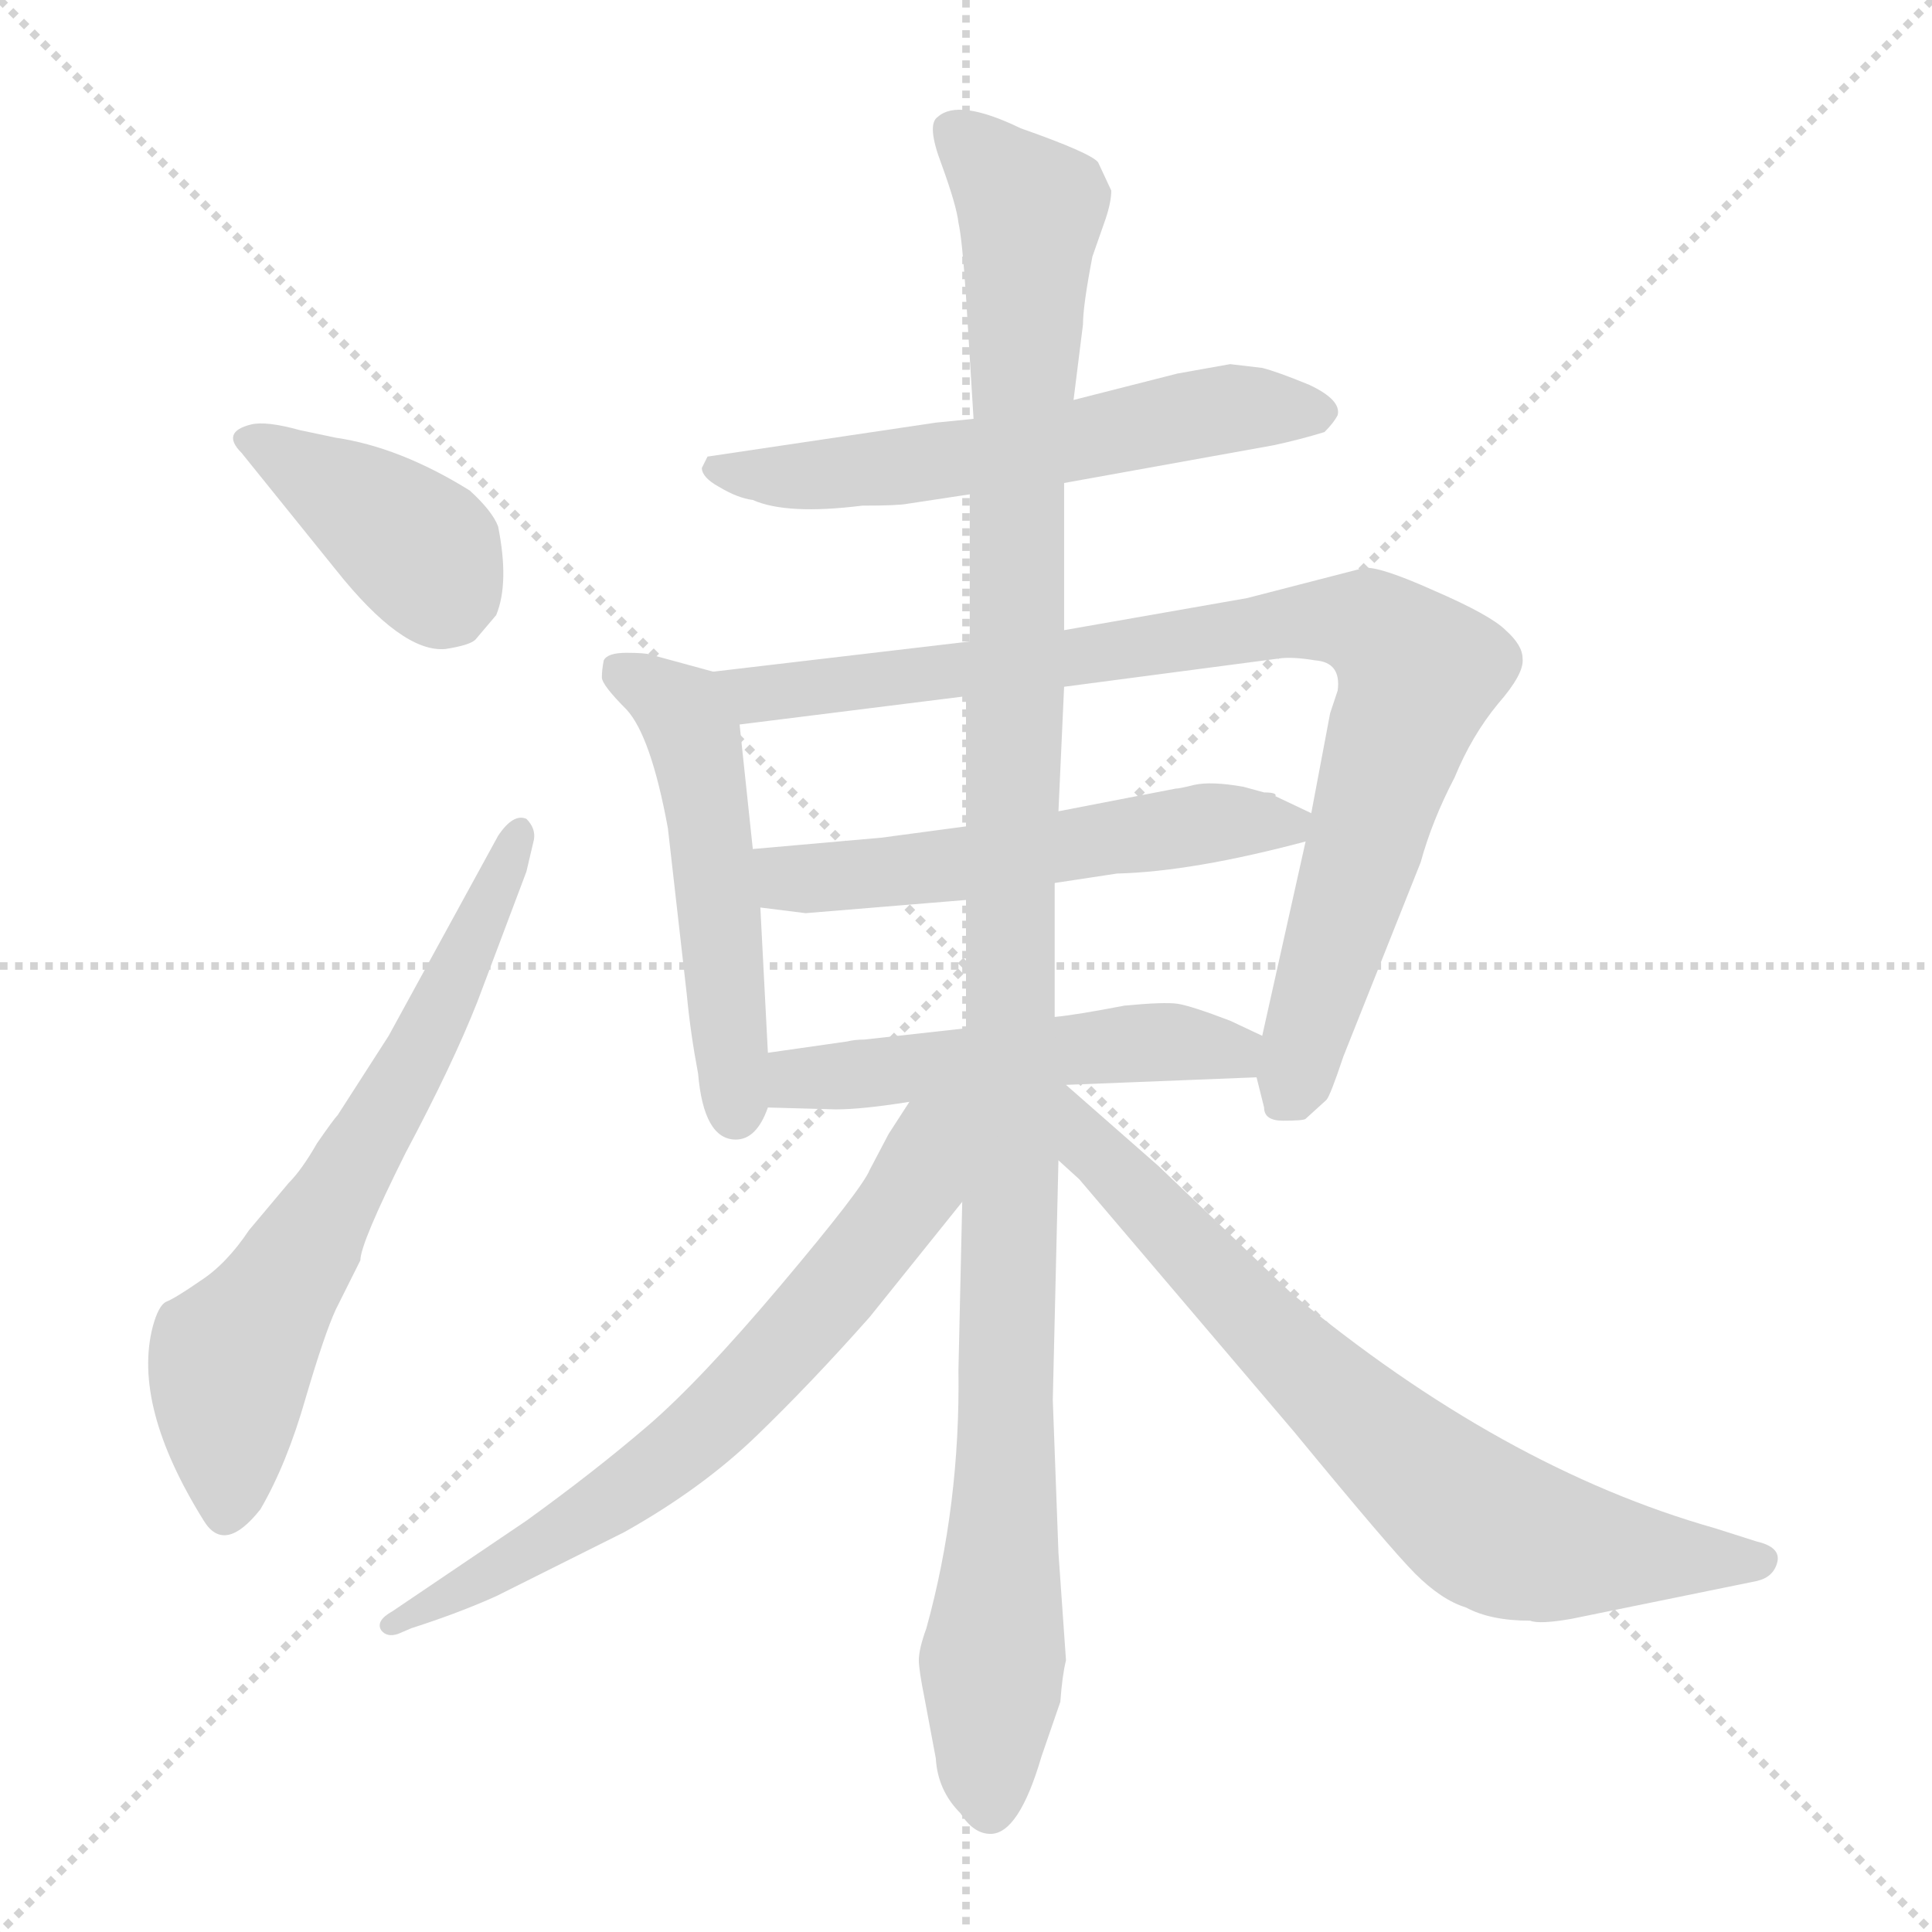 <svg xmlns="http://www.w3.org/2000/svg" version="1.1" viewBox="0 0 1024 1024">
  <g stroke="lightgray" stroke-dasharray="1,1" stroke-width="1" transform="scale(4, 4)">
    <line x1="0" y1="0" x2="256" y2="256" />
    <line x1="256" y1="0" x2="0" y2="256" />
    <line x1="128" y1="0" x2="128" y2="256" />
    <line x1="0" y1="128" x2="256" y2="128" />
  </g>
  <g transform="scale(1.0, -1.0) translate(0.0, -802.00)">
    <style type="text/css">
      
        @keyframes keyframes0 {
          from {
            stroke: blue;
            stroke-dashoffset: 395;
            stroke-width: 128;
          }
          56% {
            animation-timing-function: step-end;
            stroke: blue;
            stroke-dashoffset: 0;
            stroke-width: 128;
          }
          to {
            stroke: black;
            stroke-width: 1024;
          }
        }
        #make-me-a-hanzi-animation-0 {
          animation: keyframes0 0.571s both;
          animation-delay: 0s;
          animation-timing-function: linear;
        }
      
        @keyframes keyframes1 {
          from {
            stroke: blue;
            stroke-dashoffset: 652;
            stroke-width: 128;
          }
          68% {
            animation-timing-function: step-end;
            stroke: blue;
            stroke-dashoffset: 0;
            stroke-width: 128;
          }
          to {
            stroke: black;
            stroke-width: 1024;
          }
        }
        #make-me-a-hanzi-animation-1 {
          animation: keyframes1 0.781s both;
          animation-delay: 0.571s;
          animation-timing-function: linear;
        }
      
        @keyframes keyframes2 {
          from {
            stroke: blue;
            stroke-dashoffset: 577;
            stroke-width: 128;
          }
          65% {
            animation-timing-function: step-end;
            stroke: blue;
            stroke-dashoffset: 0;
            stroke-width: 128;
          }
          to {
            stroke: black;
            stroke-width: 1024;
          }
        }
        #make-me-a-hanzi-animation-2 {
          animation: keyframes2 0.72s both;
          animation-delay: 1.352s;
          animation-timing-function: linear;
        }
      
        @keyframes keyframes3 {
          from {
            stroke: blue;
            stroke-dashoffset: 511;
            stroke-width: 128;
          }
          62% {
            animation-timing-function: step-end;
            stroke: blue;
            stroke-dashoffset: 0;
            stroke-width: 128;
          }
          to {
            stroke: black;
            stroke-width: 1024;
          }
        }
        #make-me-a-hanzi-animation-3 {
          animation: keyframes3 0.666s both;
          animation-delay: 2.072s;
          animation-timing-function: linear;
        }
      
        @keyframes keyframes4 {
          from {
            stroke: blue;
            stroke-dashoffset: 871;
            stroke-width: 128;
          }
          74% {
            animation-timing-function: step-end;
            stroke: blue;
            stroke-dashoffset: 0;
            stroke-width: 128;
          }
          to {
            stroke: black;
            stroke-width: 1024;
          }
        }
        #make-me-a-hanzi-animation-4 {
          animation: keyframes4 0.959s both;
          animation-delay: 2.737s;
          animation-timing-function: linear;
        }
      
        @keyframes keyframes5 {
          from {
            stroke: blue;
            stroke-dashoffset: 540;
            stroke-width: 128;
          }
          64% {
            animation-timing-function: step-end;
            stroke: blue;
            stroke-dashoffset: 0;
            stroke-width: 128;
          }
          to {
            stroke: black;
            stroke-width: 1024;
          }
        }
        #make-me-a-hanzi-animation-5 {
          animation: keyframes5 0.689s both;
          animation-delay: 3.696s;
          animation-timing-function: linear;
        }
      
        @keyframes keyframes6 {
          from {
            stroke: blue;
            stroke-dashoffset: 509;
            stroke-width: 128;
          }
          62% {
            animation-timing-function: step-end;
            stroke: blue;
            stroke-dashoffset: 0;
            stroke-width: 128;
          }
          to {
            stroke: black;
            stroke-width: 1024;
          }
        }
        #make-me-a-hanzi-animation-6 {
          animation: keyframes6 0.664s both;
          animation-delay: 4.386s;
          animation-timing-function: linear;
        }
      
        @keyframes keyframes7 {
          from {
            stroke: blue;
            stroke-dashoffset: 1163;
            stroke-width: 128;
          }
          79% {
            animation-timing-function: step-end;
            stroke: blue;
            stroke-dashoffset: 0;
            stroke-width: 128;
          }
          to {
            stroke: black;
            stroke-width: 1024;
          }
        }
        #make-me-a-hanzi-animation-7 {
          animation: keyframes7 1.196s both;
          animation-delay: 5.05s;
          animation-timing-function: linear;
        }
      
        @keyframes keyframes8 {
          from {
            stroke: blue;
            stroke-dashoffset: 668;
            stroke-width: 128;
          }
          68% {
            animation-timing-function: step-end;
            stroke: blue;
            stroke-dashoffset: 0;
            stroke-width: 128;
          }
          to {
            stroke: black;
            stroke-width: 1024;
          }
        }
        #make-me-a-hanzi-animation-8 {
          animation: keyframes8 0.794s both;
          animation-delay: 6.246s;
          animation-timing-function: linear;
        }
      
        @keyframes keyframes9 {
          from {
            stroke: blue;
            stroke-dashoffset: 723;
            stroke-width: 128;
          }
          70% {
            animation-timing-function: step-end;
            stroke: blue;
            stroke-dashoffset: 0;
            stroke-width: 128;
          }
          to {
            stroke: black;
            stroke-width: 1024;
          }
        }
        #make-me-a-hanzi-animation-9 {
          animation: keyframes9 0.838s both;
          animation-delay: 7.04s;
          animation-timing-function: linear;
        }
      
    </style>
    
      <path d="M 128 562 L 178 500 Q 213 456 236 458 Q 249 460 252 463 L 263 476 Q 270 493 264 523 Q 261 531 249 542 Q 212 565 178 570 L 159 574 Q 141 579 133 577 Q 117 573 128 562 Z" fill="lightgray" />
    
      <path d="M 264 359 L 206 253 L 179 211 Q 177 209 168 196 Q 160 182 153 175 L 132 150 Q 120 132 106 123 Q 93 114 88 112 Q 84 110 81 99 Q 70 57 108 -4 Q 119 -22 138 2 Q 152 26 162 61 Q 172 95 178 108 L 191 134 Q 191 143 215 191 Q 240 238 253 271 L 279 340 L 283 357 Q 284 363 279 368 Q 272 371 264 359 Z" fill="lightgray" />
    
      <path d="M 669 607 L 652 609 L 624 604 L 569 590 L 516 580 L 496 578 L 375 560 L 372 554 Q 372 549 381 544 Q 391 538 399 537 Q 417 529 457 534 Q 476 534 481 535 L 514 540 L 564 546 L 675 566 Q 689 569 702 573 Q 707 578 709 582 Q 711 590 694 598 Q 677 605 669 607 Z" fill="lightgray" />
    
      <path d="M 378 446 L 345 455 Q 342 456 332 456 Q 322 456 320 452 Q 319 447 319 443 Q 319 439 332 426 Q 345 412 354 363 L 364 275 Q 366 254 370 233 Q 373 198 390 198 Q 401 198 407 215 L 407 244 L 403 321 L 399 352 L 392 418 C 389 443 389 443 378 446 Z" fill="lightgray" />
    
      <path d="M 514 462 L 378 446 C 348 442 362 414 392 418 L 512 433 L 564 438 L 678 453 Q 685 454 697 452 Q 711 451 709 436 L 705 424 L 695 371 L 692 356 L 669 253 L 666 231 L 670 215 Q 670 208 680 208 Q 691 208 692 209 L 703 219 Q 705 221 712 242 L 753 345 Q 759 367 771 390 Q 780 412 794 429 Q 808 445 807 453 Q 807 460 798 468 Q 790 476 760 489 Q 731 502 723 501 L 661 485 L 564 468 L 514 462 Z" fill="lightgray" />
    
      <path d="M 403 321 L 427 318 L 512 325 L 559 334 L 592 339 Q 632 340 692 356 C 714 362 714 362 695 371 L 676 380 Q 677 382 670 382 L 659 385 Q 642 388 633 386 Q 625 384 623 384 L 561 372 L 512 364 L 467 358 L 399 352 C 369 349 373 325 403 321 Z" fill="lightgray" />
    
      <path d="M 407 215 L 443 214 Q 457 214 482 218 L 565 227 L 666 231 C 696 232 696 240 669 253 L 652 261 Q 631 269 624 270 Q 617 271 596 269 Q 570 264 559 263 L 512 257 L 458 251 Q 453 251 449 250 L 407 244 C 377 240 377 216 407 215 Z" fill="lightgray" />
    
      <path d="M 569 590 L 574 630 Q 574 640 579 666 L 586 686 Q 589 695 589 701 L 582 716 Q 578 721 541 734 Q 508 750 497 740 Q 491 736 499 715 Q 507 693 508 684 Q 510 675 512 645 L 516 580 L 514 540 L 514 462 L 512 433 L 512 364 L 512 325 L 512 257 L 510 165 L 508 76 Q 509 4 491 -61 Q 487 -72 487 -78 Q 487 -83 490 -98 L 496 -130 Q 497 -147 509 -159 Q 516 -170 525 -170 Q 540 -170 552 -129 L 562 -100 Q 563 -86 565 -78 L 561 -21 L 558 60 L 561 187 L 559 263 L 559 334 L 561 372 L 564 438 L 564 468 L 564 546 L 569 590 Z" fill="lightgray" />
    
      <path d="M 482 218 L 471 201 L 461 182 Q 457 172 414 121 Q 371 70 343 46 Q 315 22 279 -4 L 208 -52 Q 199 -57 202 -62 Q 205 -66 211 -64 L 218 -61 Q 243 -53 263 -44 L 331 -10 Q 372 13 401 41 Q 430 69 461 104 L 510 165 C 559 226 504 253 482 218 Z" fill="lightgray" />
    
      <path d="M 561 187 L 572 177 L 686 43 Q 737 -19 750 -32 Q 764 -46 777 -50 Q 790 -57 811 -57 Q 816 -59 833 -56 L 931 -36 Q 940 -34 942 -26 Q 944 -18 931 -15 L 909 -8 Q 796 24 684 117 L 614 184 L 565 227 C 542 247 520 224 561 187 Z" fill="lightgray" />
    
    
      <clipPath id="make-me-a-hanzi-clip-0">
        <path d="M 128 562 L 178 500 Q 213 456 236 458 Q 249 460 252 463 L 263 476 Q 270 493 264 523 Q 261 531 249 542 Q 212 565 178 570 L 159 574 Q 141 579 133 577 Q 117 573 128 562 Z" />
      </clipPath>
      <path clip-path="url(#make-me-a-hanzi-clip-0)" d="M 138 567 L 222 512 L 241 478" fill="none" id="make-me-a-hanzi-animation-0" stroke-dasharray="267 534" stroke-linecap="round" />
    
      <clipPath id="make-me-a-hanzi-clip-1">
        <path d="M 264 359 L 206 253 L 179 211 Q 177 209 168 196 Q 160 182 153 175 L 132 150 Q 120 132 106 123 Q 93 114 88 112 Q 84 110 81 99 Q 70 57 108 -4 Q 119 -22 138 2 Q 152 26 162 61 Q 172 95 178 108 L 191 134 Q 191 143 215 191 Q 240 238 253 271 L 279 340 L 283 357 Q 284 363 279 368 Q 272 371 264 359 Z" />
      </clipPath>
      <path clip-path="url(#make-me-a-hanzi-clip-1)" d="M 122 5 L 122 80 L 210 222 L 276 361" fill="none" id="make-me-a-hanzi-animation-1" stroke-dasharray="524 1048" stroke-linecap="round" />
    
      <clipPath id="make-me-a-hanzi-clip-2">
        <path d="M 669 607 L 652 609 L 624 604 L 569 590 L 516 580 L 496 578 L 375 560 L 372 554 Q 372 549 381 544 Q 391 538 399 537 Q 417 529 457 534 Q 476 534 481 535 L 514 540 L 564 546 L 675 566 Q 689 569 702 573 Q 707 578 709 582 Q 711 590 694 598 Q 677 605 669 607 Z" />
      </clipPath>
      <path clip-path="url(#make-me-a-hanzi-clip-2)" d="M 381 553 L 446 551 L 654 586 L 699 583" fill="none" id="make-me-a-hanzi-animation-2" stroke-dasharray="449 898" stroke-linecap="round" />
    
      <clipPath id="make-me-a-hanzi-clip-3">
        <path d="M 378 446 L 345 455 Q 342 456 332 456 Q 322 456 320 452 Q 319 447 319 443 Q 319 439 332 426 Q 345 412 354 363 L 364 275 Q 366 254 370 233 Q 373 198 390 198 Q 401 198 407 215 L 407 244 L 403 321 L 399 352 L 392 418 C 389 443 389 443 378 446 Z" />
      </clipPath>
      <path clip-path="url(#make-me-a-hanzi-clip-3)" d="M 329 447 L 356 430 L 367 414 L 390 212" fill="none" id="make-me-a-hanzi-animation-3" stroke-dasharray="383 766" stroke-linecap="round" />
    
      <clipPath id="make-me-a-hanzi-clip-4">
        <path d="M 514 462 L 378 446 C 348 442 362 414 392 418 L 512 433 L 564 438 L 678 453 Q 685 454 697 452 Q 711 451 709 436 L 705 424 L 695 371 L 692 356 L 669 253 L 666 231 L 670 215 Q 670 208 680 208 Q 691 208 692 209 L 703 219 Q 705 221 712 242 L 753 345 Q 759 367 771 390 Q 780 412 794 429 Q 808 445 807 453 Q 807 460 798 468 Q 790 476 760 489 Q 731 502 723 501 L 661 485 L 564 468 L 514 462 Z" />
      </clipPath>
      <path clip-path="url(#make-me-a-hanzi-clip-4)" d="M 386 441 L 402 435 L 428 436 L 697 473 L 724 472 L 739 462 L 752 445 L 683 222" fill="none" id="make-me-a-hanzi-animation-4" stroke-dasharray="743 1486" stroke-linecap="round" />
    
      <clipPath id="make-me-a-hanzi-clip-5">
        <path d="M 403 321 L 427 318 L 512 325 L 559 334 L 592 339 Q 632 340 692 356 C 714 362 714 362 695 371 L 676 380 Q 677 382 670 382 L 659 385 Q 642 388 633 386 Q 625 384 623 384 L 561 372 L 512 364 L 467 358 L 399 352 C 369 349 373 325 403 321 Z" />
      </clipPath>
      <path clip-path="url(#make-me-a-hanzi-clip-5)" d="M 406 345 L 433 336 L 640 366 L 686 365" fill="none" id="make-me-a-hanzi-animation-5" stroke-dasharray="412 824" stroke-linecap="round" />
    
      <clipPath id="make-me-a-hanzi-clip-6">
        <path d="M 407 215 L 443 214 Q 457 214 482 218 L 565 227 L 666 231 C 696 232 696 240 669 253 L 652 261 Q 631 269 624 270 Q 617 271 596 269 Q 570 264 559 263 L 512 257 L 458 251 Q 453 251 449 250 L 407 244 C 377 240 377 216 407 215 Z" />
      </clipPath>
      <path clip-path="url(#make-me-a-hanzi-clip-6)" d="M 413 222 L 423 230 L 553 245 L 662 248" fill="none" id="make-me-a-hanzi-animation-6" stroke-dasharray="381 762" stroke-linecap="round" />
    
      <clipPath id="make-me-a-hanzi-clip-7">
        <path d="M 569 590 L 574 630 Q 574 640 579 666 L 586 686 Q 589 695 589 701 L 582 716 Q 578 721 541 734 Q 508 750 497 740 Q 491 736 499 715 Q 507 693 508 684 Q 510 675 512 645 L 516 580 L 514 540 L 514 462 L 512 433 L 512 364 L 512 325 L 512 257 L 510 165 L 508 76 Q 509 4 491 -61 Q 487 -72 487 -78 Q 487 -83 490 -98 L 496 -130 Q 497 -147 509 -159 Q 516 -170 525 -170 Q 540 -170 552 -129 L 562 -100 Q 563 -86 565 -78 L 561 -21 L 558 60 L 561 187 L 559 263 L 559 334 L 561 372 L 564 438 L 564 468 L 564 546 L 569 590 Z" />
      </clipPath>
      <path clip-path="url(#make-me-a-hanzi-clip-7)" d="M 505 733 L 546 691 L 538 532 L 536 164 L 525 -157" fill="none" id="make-me-a-hanzi-animation-7" stroke-dasharray="1035 2070" stroke-linecap="round" />
    
      <clipPath id="make-me-a-hanzi-clip-8">
        <path d="M 482 218 L 471 201 L 461 182 Q 457 172 414 121 Q 371 70 343 46 Q 315 22 279 -4 L 208 -52 Q 199 -57 202 -62 Q 205 -66 211 -64 L 218 -61 Q 243 -53 263 -44 L 331 -10 Q 372 13 401 41 Q 430 69 461 104 L 510 165 C 559 226 504 253 482 218 Z" />
      </clipPath>
      <path clip-path="url(#make-me-a-hanzi-clip-8)" d="M 505 214 L 490 195 L 481 167 L 448 124 L 370 42 L 304 -7 L 208 -58" fill="none" id="make-me-a-hanzi-animation-8" stroke-dasharray="540 1080" stroke-linecap="round" />
    
      <clipPath id="make-me-a-hanzi-clip-9">
        <path d="M 561 187 L 572 177 L 686 43 Q 737 -19 750 -32 Q 764 -46 777 -50 Q 790 -57 811 -57 Q 816 -59 833 -56 L 931 -36 Q 940 -34 942 -26 Q 944 -18 931 -15 L 909 -8 Q 796 24 684 117 L 614 184 L 565 227 C 542 247 520 224 561 187 Z" />
      </clipPath>
      <path clip-path="url(#make-me-a-hanzi-clip-9)" d="M 563 220 L 579 193 L 667 100 L 783 -4 L 821 -18 L 932 -25" fill="none" id="make-me-a-hanzi-animation-9" stroke-dasharray="595 1190" stroke-linecap="round" />
    
  </g>
</svg>